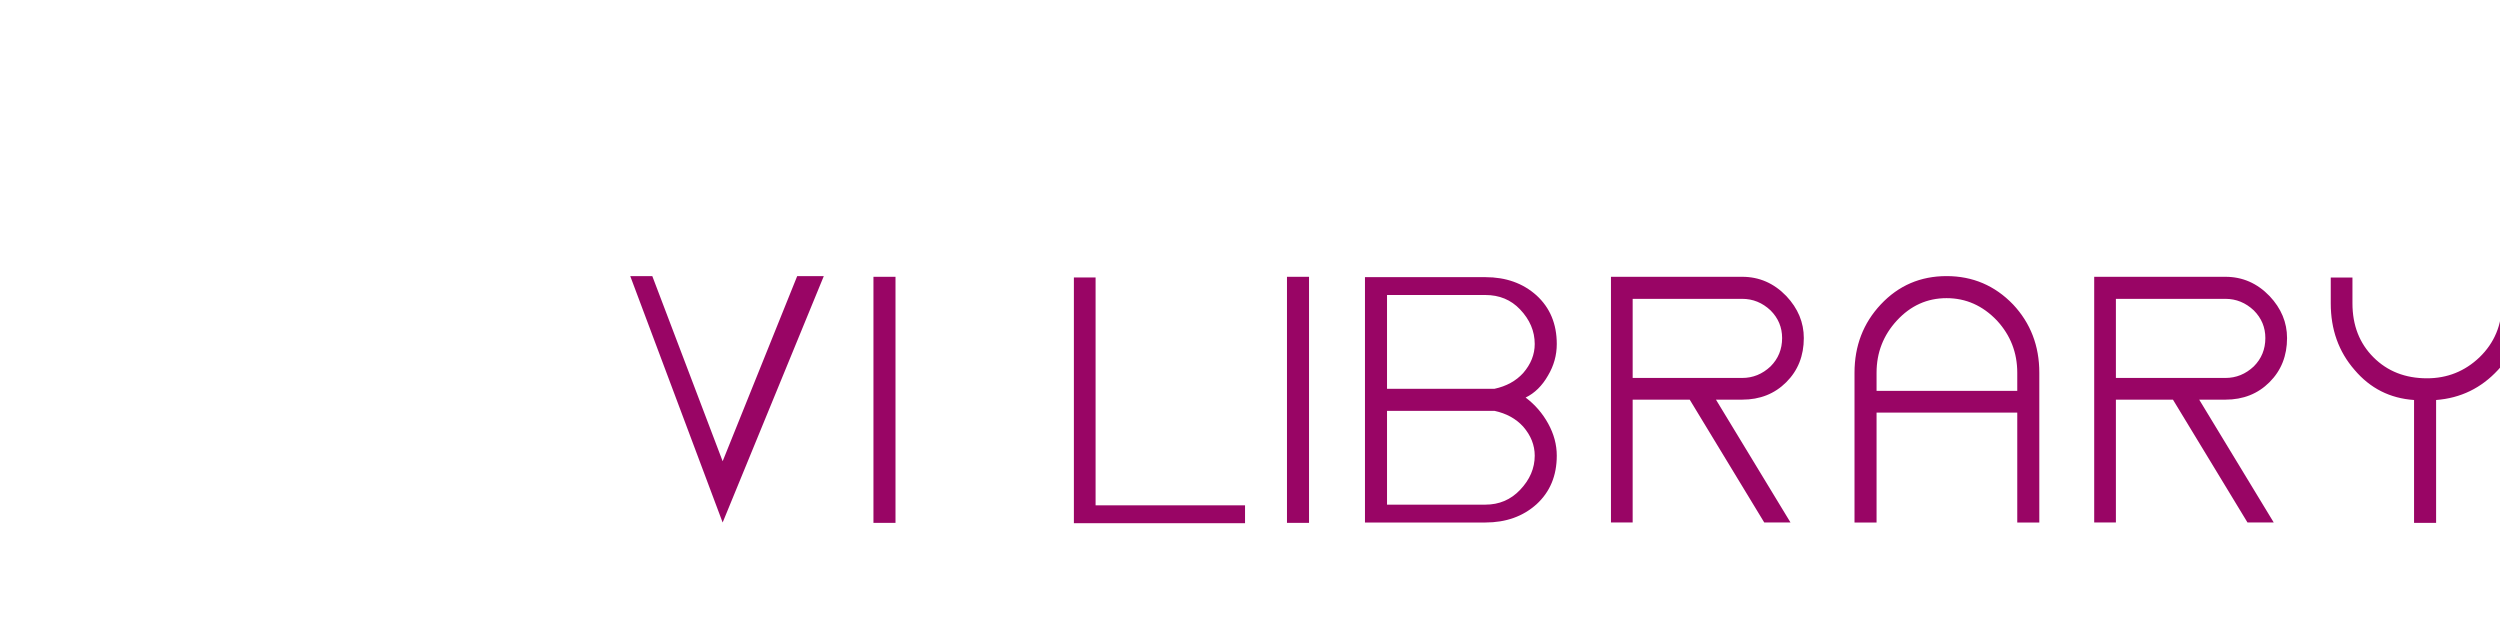 <?xml version="1.0"?>
<svg version="1.1" xmlns="http://www.w3.org/2000/svg" width="200px" height="50px" style=""><path fill="#990565" d="M65.904,22.088l-2.128,0l-5.964,14.812l-5.628-14.812l-1.764,0l7.392,19.712z M69.876,41.828l1.764,0l0-19.684l-1.764,0l0,19.684z M85.911,41.856l13.692,0l0-1.428l-11.956,0l0-18.228l-1.736,0l0,19.656z M102.958,41.828l1.764,0l0-19.684l-1.764,0l0,19.684z M122.05,31.804q1.092-0.532,1.792-1.764q0.7-1.176,0.7-2.52q0-2.408-1.624-3.892q-1.624-1.456-4.088-1.456l-7.868,0l-0.336,0l-1.428,0l0,19.628l1.428,0l0.336,0l7.868,0q2.464,0,4.088-1.456q1.624-1.484,1.624-3.892q0-1.316-0.686-2.562t-1.806-2.086z M110.962,23.6l7.868,0q1.68,0,2.772,1.148q1.176,1.232,1.176,2.772q0,1.26-0.924,2.324q-0.868,0.952-2.296,1.26l-0.728,0l-7.868,0l0-7.504z M118.83,40.372l-7.868,0l0-7.504l7.868,0l0.728,0q1.428,0.308,2.296,1.26q0.924,1.064,0.924,2.324q0,1.512-1.176,2.744q-1.12,1.176-2.772,1.176z M137.277,31.972l2.1,0q2.128,0,3.528-1.4t1.4-3.528q0-1.876-1.4-3.36q-1.484-1.54-3.528-1.54l-8.764,0l-1.736,0l0,19.656l1.736,0l0-9.828l4.564,0l5.964,9.828l2.1,0z M130.613,30.236l0-6.328l8.764,0q1.288,0,2.268,0.924q0.924,0.924,0.924,2.212q0,1.344-0.924,2.268q-0.98,0.924-2.268,0.924l-8.764,0z M155.725,22.088q-3.136,0-5.264,2.268q-2.1,2.24-2.1,5.46l0,11.984l1.764,0l0-8.792l11.256,0l0,8.792l1.764,0l0-11.984q0-3.22-2.1-5.46q-2.184-2.268-5.32-2.268z M161.381,31.272l-11.256,0l0-1.456q0-2.408,1.624-4.172q1.652-1.792,3.976-1.792t4.032,1.792q1.624,1.764,1.624,4.172l0,1.456z M175.936,31.972l2.1,0q2.128,0,3.528-1.4t1.4-3.528q0-1.876-1.4-3.36q-1.484-1.54-3.528-1.54l-8.764,0l-1.736,0l0,19.656l1.736,0l0-9.828l4.564,0l5.964,9.828l2.1,0z M169.272,30.236l0-6.328l8.764,0q1.288,0,2.268,0.924q0.924,0.924,0.924,2.212q0,1.344-0.924,2.268q-0.98,0.924-2.268,0.924l-8.764,0z M201.888,22.2l-1.736,0l0,2.072q0,2.576-1.792,4.312q-1.764,1.68-4.2,1.68q-2.604,0-4.284-1.68t-1.68-4.312l0-2.072l-1.736,0l0,2.072q0,3.136,1.904,5.32q1.876,2.212,4.76,2.408l0,9.828l1.764,0l0-9.828q2.94-0.224,4.956-2.408q2.044-2.184,2.044-5.32l0-2.072z"/><path fill="#ed1170" d=""/></svg>
